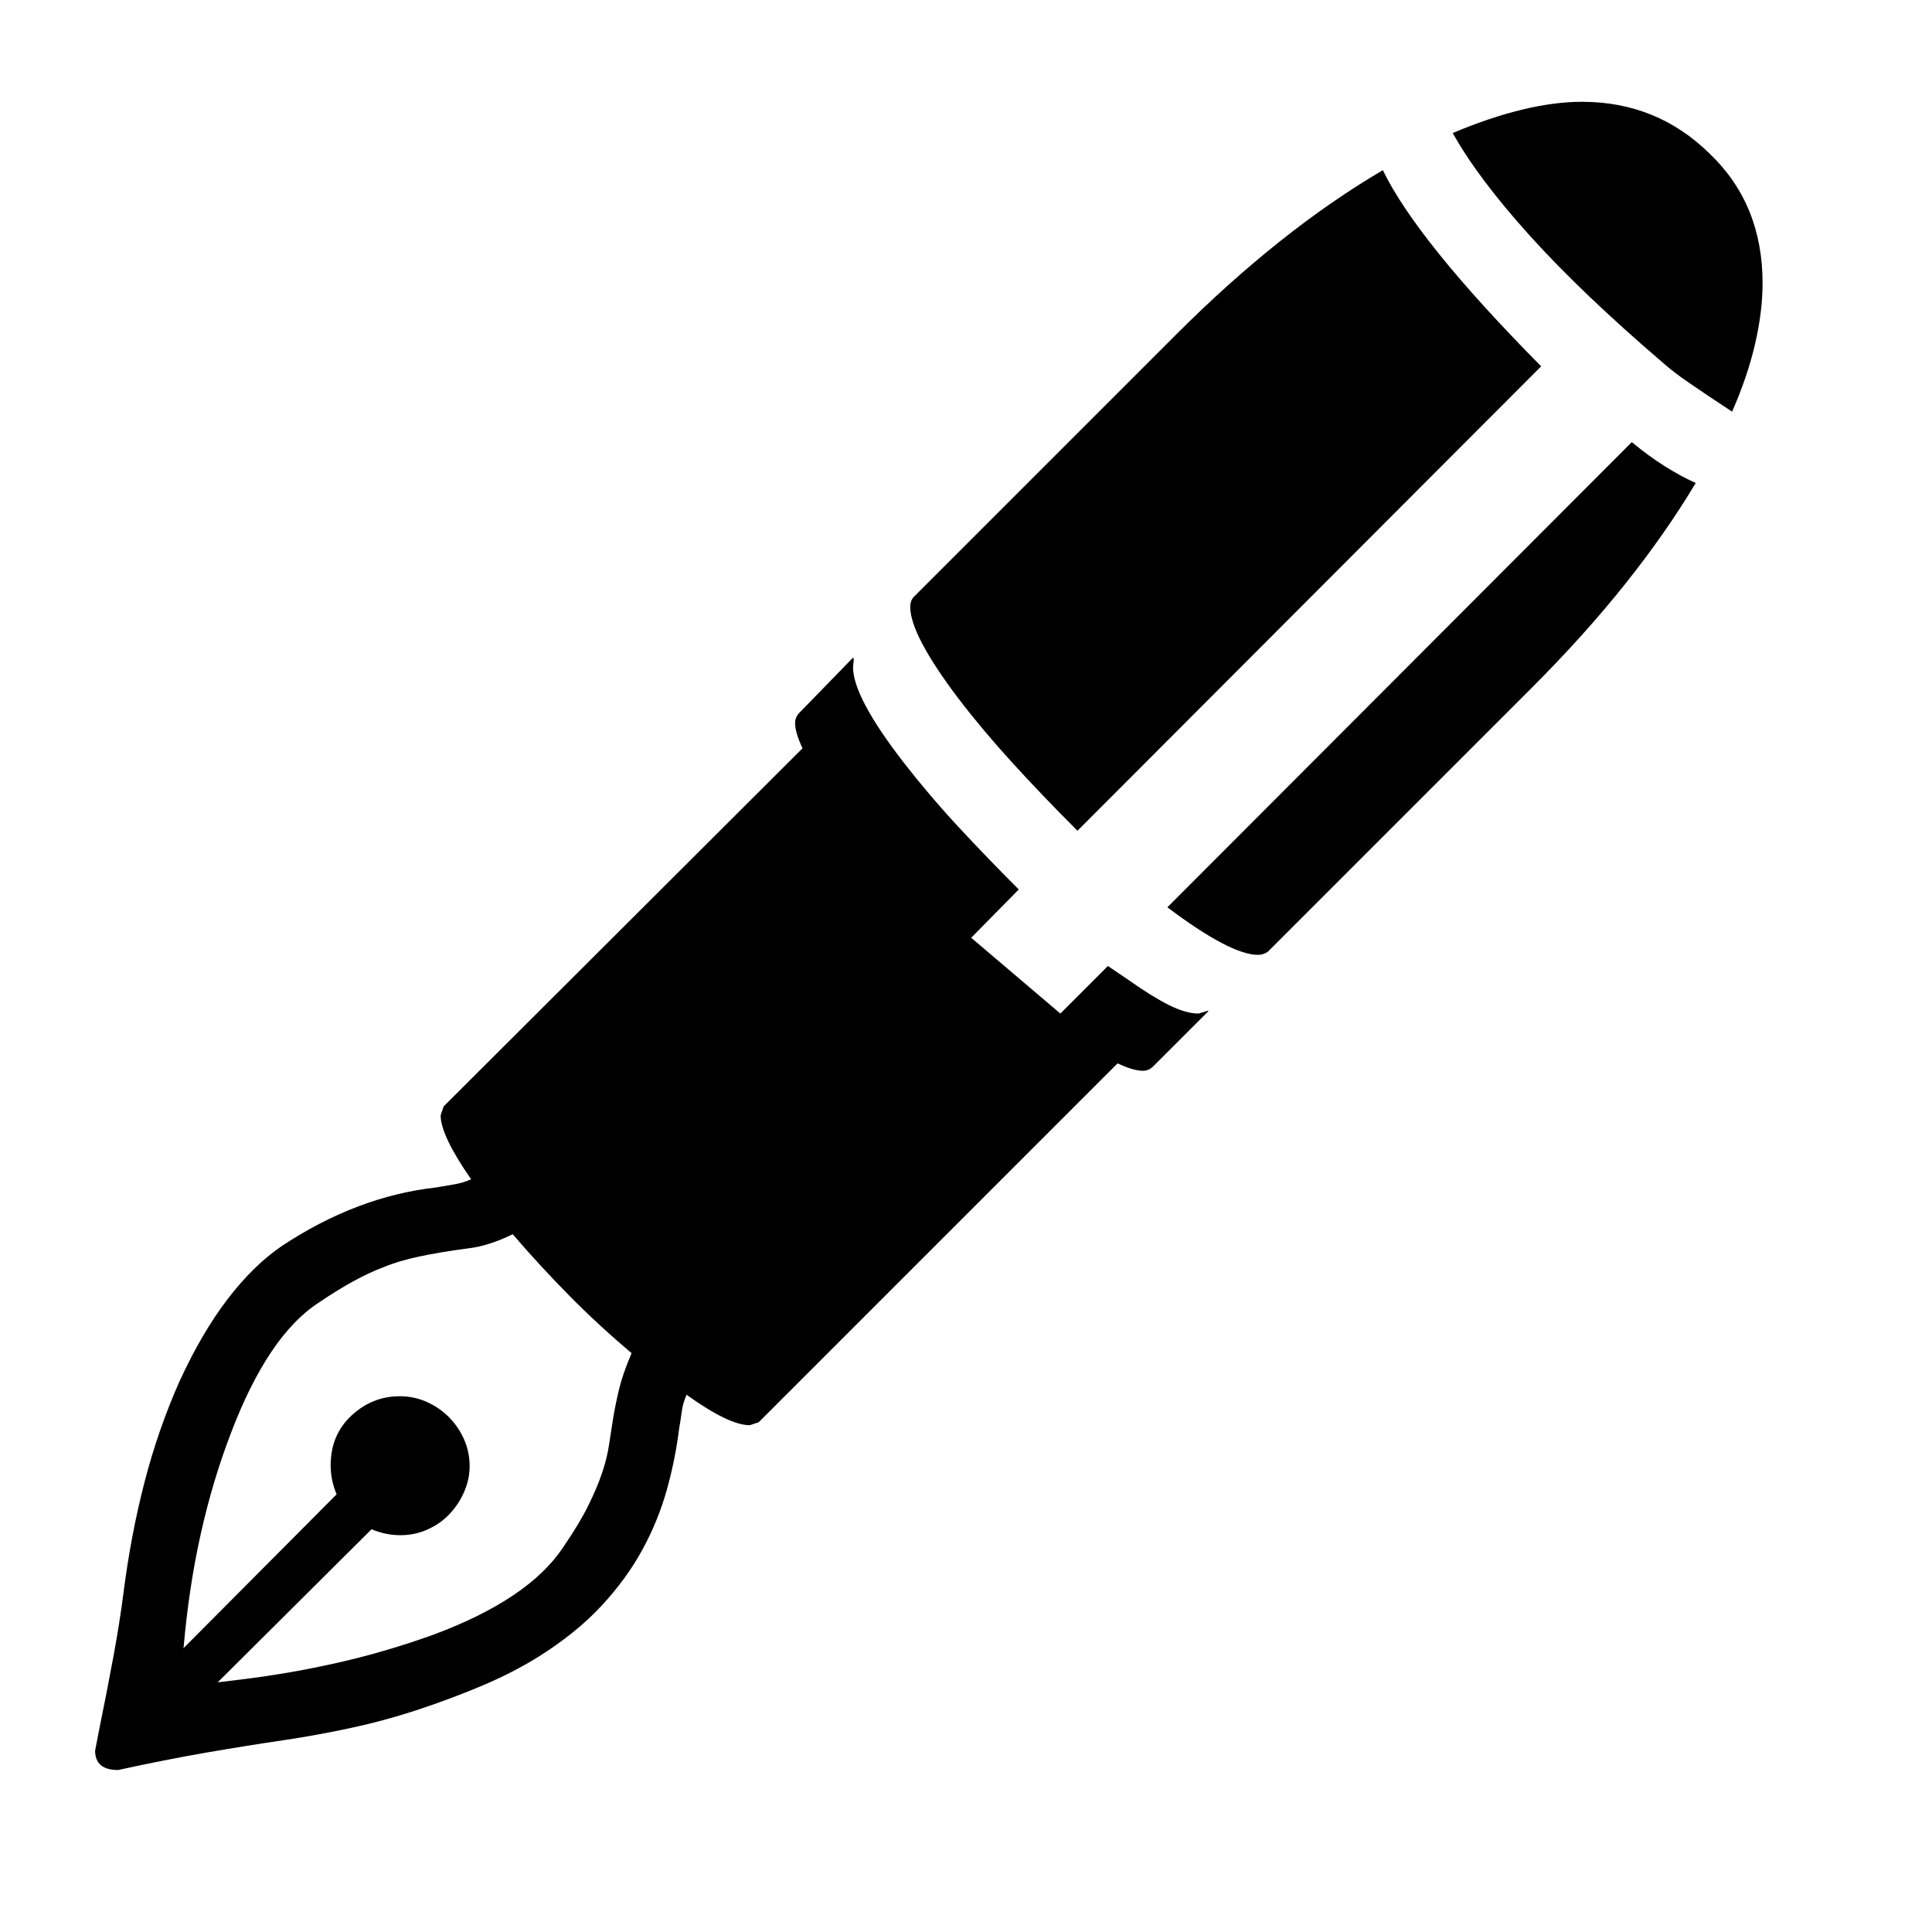 <svg xmlns="http://www.w3.org/2000/svg"
    viewBox="0 0 2600 2600">
  <!--
Digitized data copyright © 2011, Google Corporation.
Android is a trademark of Google and may be registered in certain jurisdictions.
Licensed under the Apache License, Version 2.0
http://www.apache.org/licenses/LICENSE-2.0
  -->
<path d="M850 1821L850 1821Q806 1784 766.5 1744 727 1704 690 1661L690 1661Q657 1677 630 1680L630 1680Q592 1685 564 1691 536 1697 517 1705L517 1705Q479 1719 429 1753L429 1753Q361 1797 311 1928L311 1928Q286 1993 270 2065 254 2137 247 2218L247 2218 453 2011Q445 1992 445 1972L445 1972Q445 1931 473 1905 501 1879 538 1879L538 1879Q557 1879 574 1886.5 591 1894 604 1907 617 1920 624.5 1937 632 1954 632 1973L632 1973Q632 1991 624.5 2008 617 2025 604.5 2038 592 2051 575 2058.5 558 2066 539 2066L539 2066Q519 2066 500 2058L500 2058 293 2264 326 2260Q391 2252 455 2237.5 519 2223 583 2200L583 2200Q712 2152 758 2082L758 2082Q780 2050 792 2025.5 804 2001 810.5 1981.5 817 1962 819.5 1945 822 1928 825 1909.5 828 1891 833 1870 838 1849 850 1821ZM1307 1262L1427 1364 1491 1300 1519 1319Q1550 1341 1573 1352.5 1596 1364 1613 1364L1613 1364 1626 1360 1626 1361 1552 1435Q1546 1441 1538 1441L1538 1441Q1525 1441 1504 1431L1504 1431 1021 1914 1009 1918Q981 1918 924 1877L924 1877Q919 1888 917.5 1899.5 916 1911 914 1922L914 1922Q909 1963 897.5 2004.5 886 2046 864.5 2085.5 843 2125 809 2161.5 775 2198 724 2230L724 2230Q690 2251 650 2268 610 2285 565 2300L565 2300Q520 2315 474 2325 428 2335 381 2342L381 2342Q333 2349 278 2358.5 223 2368 159 2382L159 2382Q128 2382 128 2356L128 2356 133 2330Q144 2276 152.5 2230 161 2184 166 2145L166 2145Q176 2066 194.5 1994.5 213 1923 242 1858L242 1858Q272 1793 306.5 1748 341 1703 379 1677L379 1677Q480 1610 587 1598L587 1598Q598 1596 610.5 1594 623 1592 634 1587L634 1587Q593 1528 593 1501L593 1501 597 1489 1080 1007Q1070 986 1070 973L1070 973Q1070 965 1076 959L1076 959 1148 885 1149 887 1148 898Q1148 938 1216 1026L1216 1026Q1251 1071 1290 1113 1329 1155 1371 1197L1371 1197 1307 1262ZM2074 493L2074 493 1450 1118Q1402 1070 1361.5 1025.5 1321 981 1289 939L1289 939Q1225 854 1225 817L1225 817Q1225 808 1230 803L1230 803 1583 450Q1723 310 1861 229L1861 229Q1883 275 1936 341 1989 407 2074 493ZM1571 1221L1571 1221 2196 595Q2219 614 2240.5 627.5 2262 641 2282 650L2282 650Q2242 717 2187 786 2132 855 2061 926L2061 926 1706 1281Q1700 1285 1693 1285L1693 1285Q1656 1285 1571 1221ZM2372 381L2372 381Q2372 419 2362 462.5 2352 506 2331 554L2331 554Q2296 531 2273.5 515.5 2251 500 2240 490L2240 490Q2130 396 2059.5 318 1989 240 1955 179L1955 179Q2055 137 2129 137L2129 137Q2230 137 2301 207L2301 207Q2372 275 2372 381Z"/>
</svg>